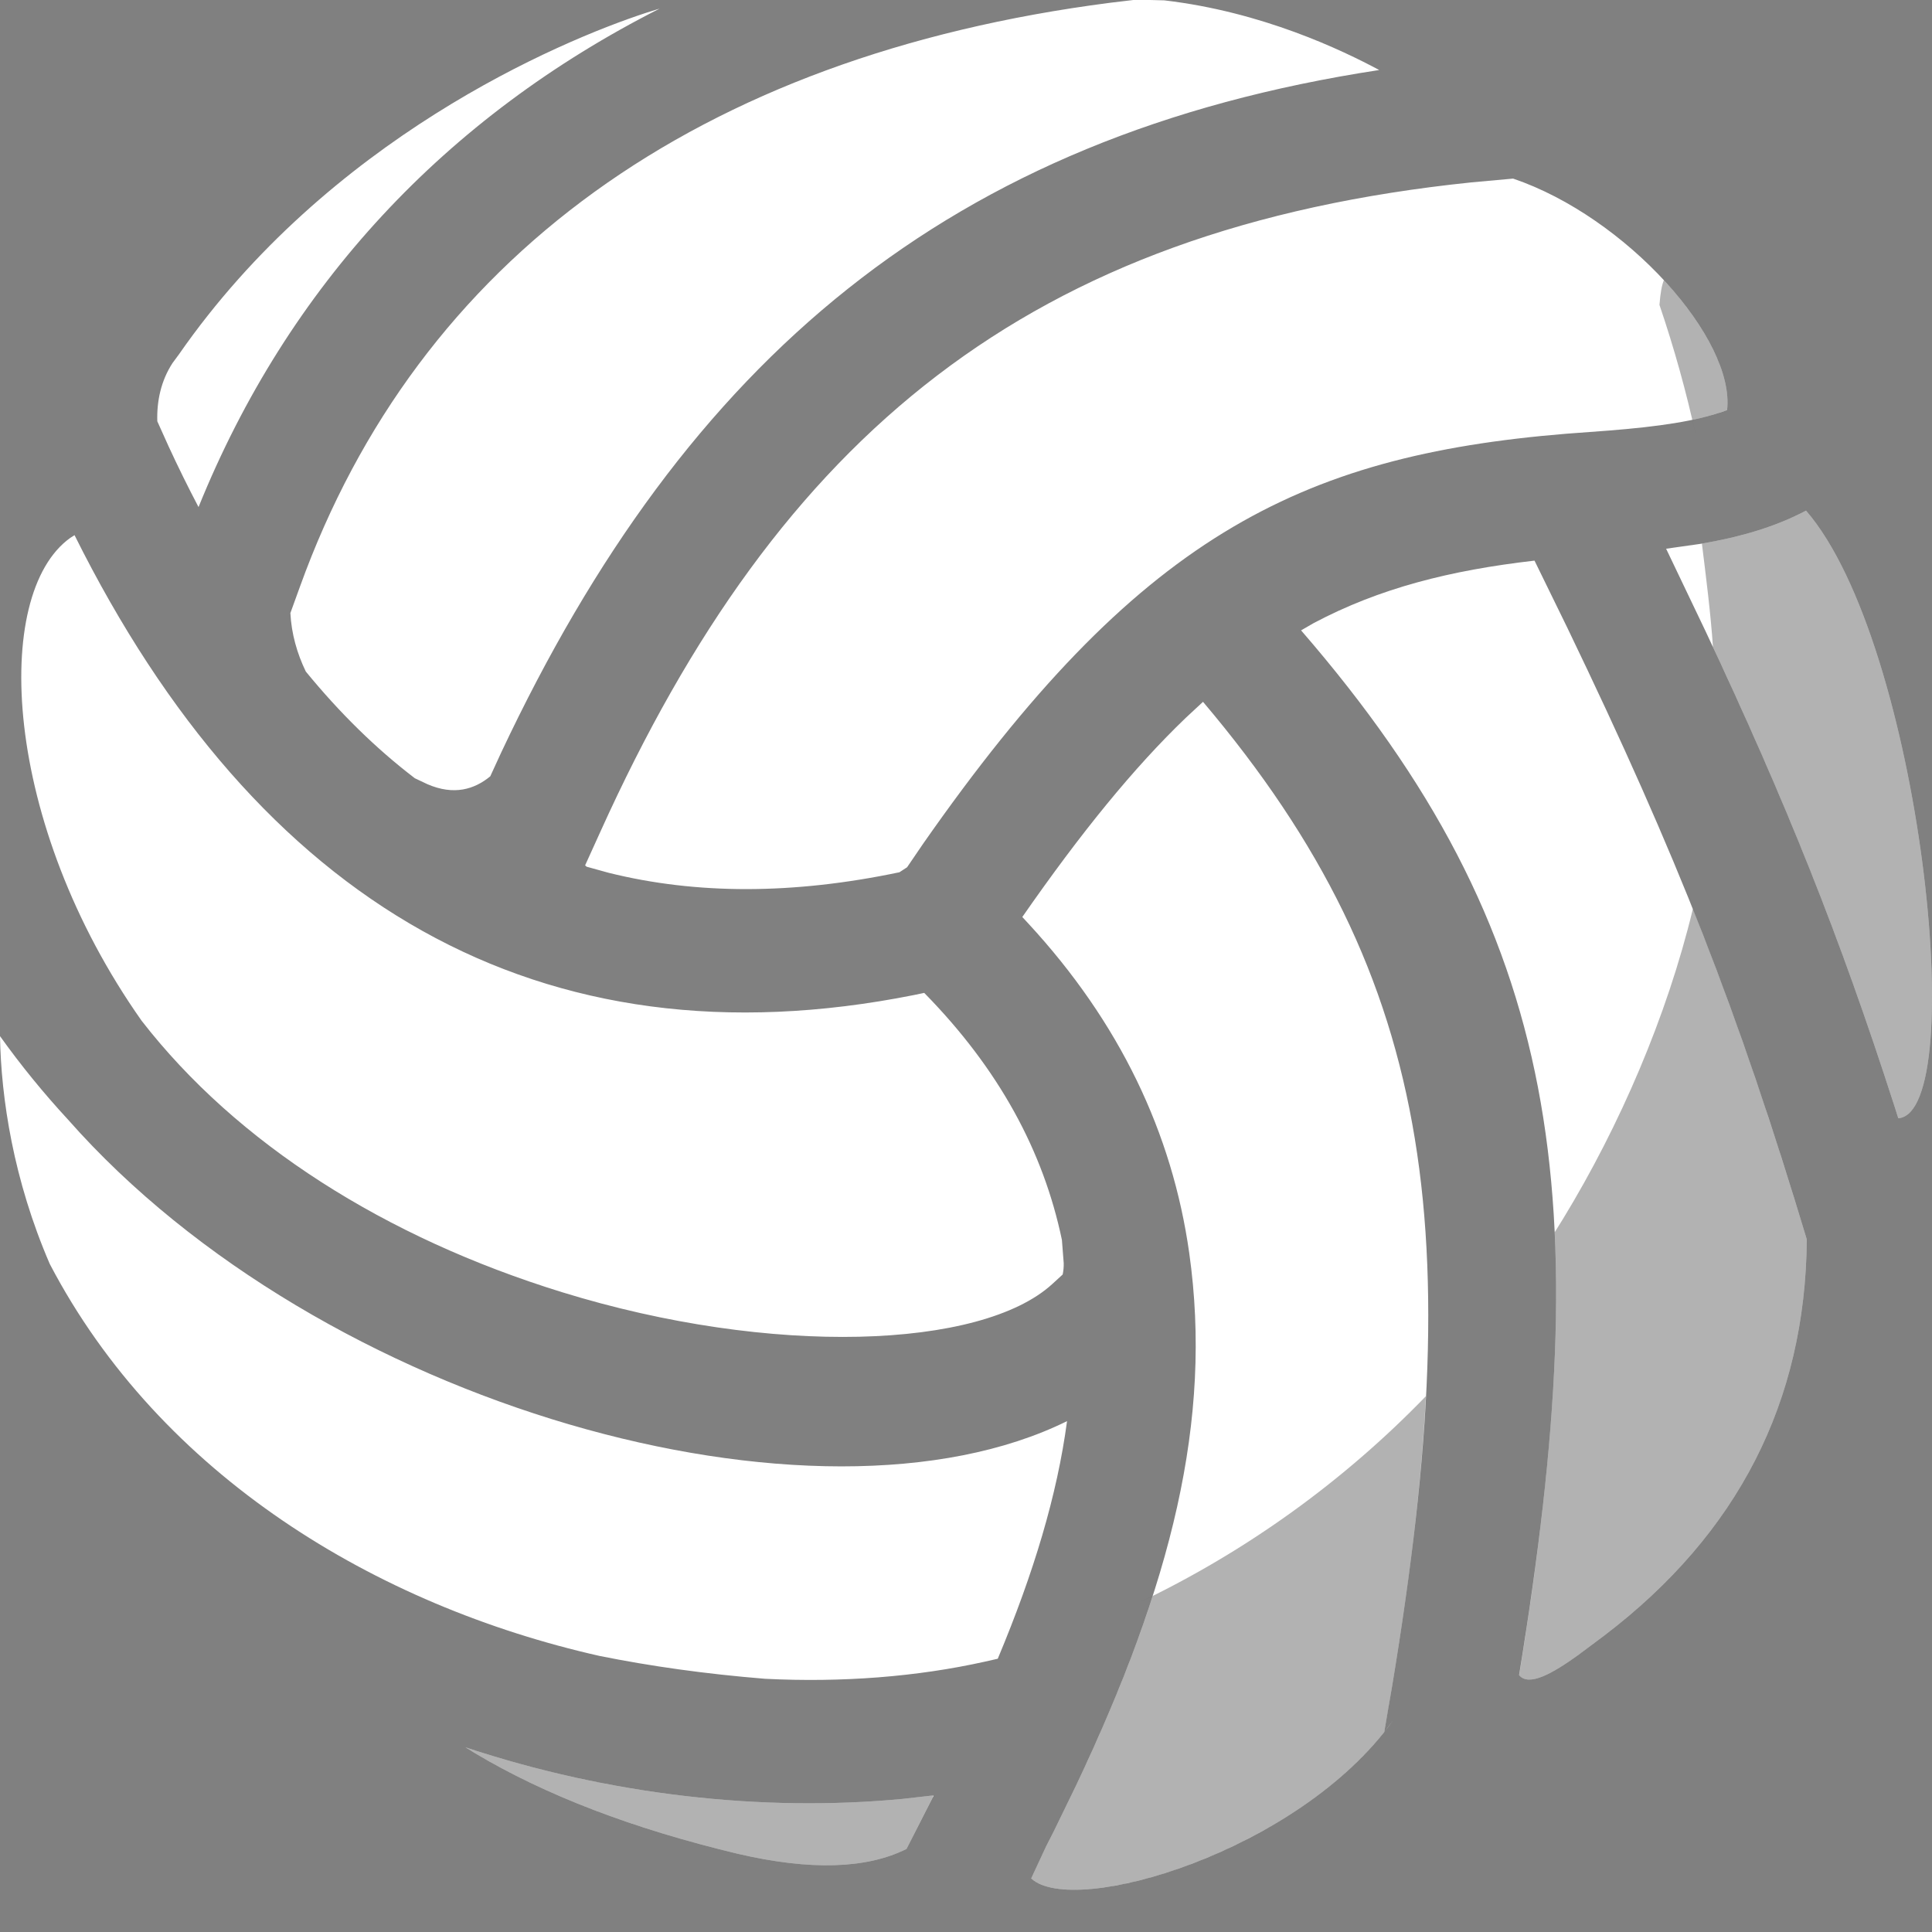 <svg xmlns="http://www.w3.org/2000/svg" width="50" height="50" viewBox="0 0 50 50"><rect x="0" y="0" width="50" height="50" fill="#808080" stroke="none"/><g fill="none" fill-rule="evenodd"><path fill="#FFF" d="M31.134,18.163 C37.26,25.404 38.059,32.164 35.825,44.823 L36.041,44.54 C33.608,47.929 27.776,49.634 26.687,48.614 L27.077,47.776 L27.278,47.382 L27.85,46.205 C30.305,41.021 31.39,36.756 30.777,32.426 C30.338,29.322 28.98,26.463 26.611,23.898 L26.457,23.732 C27.978,21.544 29.345,19.866 30.687,18.578 L31.134,18.163 Z M12.046,45.22 C15.785,46.461 19.729,46.897 23.342,46.557 L24.102,46.471 L24.163,46.471 L23.461,47.85 C22.424,48.369 20.968,48.412 19.094,47.976 C16.38,47.328 14.11,46.459 12.284,45.367 L12.046,45.22 Z M0,26.815 C0.541,27.572 1.13,28.293 1.761,28.976 C8.321,36.414 21.152,39.965 27.615,36.779 C27.361,38.685 26.755,40.702 25.822,42.928 L25.491,43.003 C23.721,43.397 21.789,43.546 19.802,43.447 C18.256,43.322 16.829,43.12 15.51,42.854 C9.742,41.552 4.156,38.192 1.289,32.713 C0.348,30.536 0.028,28.428 0,26.815 Z M39.713,14.509 L40.564,16.25 C43.423,22.185 44.969,26.132 46.76,32.077 C46.726,36.276 44.98,39.689 41.525,42.323 L40.844,42.832 C40.194,43.3 39.57,43.661 39.314,43.353 C41.336,30.97 40.471,24.163 33.672,16.314 L33.995,16.127 C35.7,15.223 37.526,14.76 39.713,14.509 Z M1.929,13.85 C6.667,23.365 13.965,27.682 23.651,25.752 L23.919,25.696 C25.851,27.664 27,29.787 27.482,32.088 L27.529,32.692 C27.531,32.792 27.522,32.89 27.502,32.984 L27.228,33.235 C25.396,34.907 19.978,35.12 14.543,33.441 C9.97,32.029 6.127,29.592 3.663,26.414 C0.058,21.297 -0.216,15.374 1.819,13.92 L1.929,13.85 Z M49.128,28.941 L49.022,28.608 C47.63,24.283 46.245,20.81 44.142,16.341 L43.119,14.201 L44.008,14.075 C45.083,13.891 45.957,13.627 46.74,13.215 C49.71,16.644 50.995,28.786 49.128,28.941 Z M44.697,10.614 L44.627,10.639 C43.883,10.9 42.948,11.039 41.623,11.144 L40.535,11.225 C33.566,11.796 29.405,13.939 23.888,21.839 L23.475,22.445 L23.277,22.574 C20.524,23.153 18.019,23.153 15.748,22.587 L15.181,22.43 L15.143,22.395 L15.539,21.522 C20.177,11.262 26.627,5.906 38.079,4.72 L39.159,4.622 C42.08,5.613 44.908,8.762 44.697,10.614 Z M30.131,0.009 C32.676,0.307 34.736,1.3 35.694,1.812 C24.547,3.514 17.754,9.312 12.971,19.475 L12.688,20.091 C12.273,20.433 11.745,20.589 11.064,20.296 L10.736,20.141 C9.733,19.375 8.793,18.453 7.914,17.379 C7.688,16.91 7.543,16.404 7.515,15.866 L7.763,15.182 C10.822,6.703 18.047,1.452 28.727,0.072 L29.33,0 L29.759,0 C29.885,0.002 30.009,0.005 30.131,0.009 Z M17.071,0.223 C11.525,3.034 7.456,7.394 5.138,13.123 C4.872,12.617 4.613,12.093 4.362,11.549 L4.071,10.903 C4.055,10.386 4.164,9.858 4.464,9.397 L4.63,9.172 C8.502,3.602 14.437,1.08 16.729,0.329 L17.071,0.223 Z"/><path fill="#000" d="M36.902,36.134 C36.834,37.463 36.703,38.867 36.514,40.361 C36.334,41.766 36.103,43.249 35.825,44.823 L35.831,44.815 L35.954,44.656 L35.86,44.782 C33.33,48.009 27.75,49.61 26.687,48.614 L27.077,47.776 L27.278,47.382 L27.85,46.205 C28.667,44.481 29.331,42.859 29.833,41.302 L29.478,41.476 C32.286,40.134 34.788,38.317 36.902,36.134 Z M12.046,45.22 C15.785,46.461 19.729,46.897 23.342,46.557 L24.102,46.471 L24.151,46.47 L24.131,46.53 L23.461,47.85 C22.424,48.369 20.968,48.412 19.094,47.976 C16.38,47.328 14.11,46.459 12.284,45.367 L12.046,45.22 Z M46.76,32.077 C46.726,36.276 44.98,39.689 41.525,42.323 L40.844,42.832 C40.196,43.299 39.574,43.658 39.316,43.356 L39.303,43.442 C39.544,41.965 39.745,40.567 39.899,39.236 C40.214,36.539 40.341,34.121 40.236,31.89 L40.456,31.536 C41.923,29.128 43.141,26.302 43.811,23.524 C44.888,26.211 45.788,28.85 46.76,32.077 Z M46.74,13.215 C49.71,16.644 50.995,28.786 49.128,28.941 L49.022,28.608 C47.672,24.414 46.328,21.021 44.331,16.744 C44.274,15.884 44.147,14.894 44.045,14.068 L44.008,14.075 C45.083,13.891 45.957,13.627 46.74,13.215 Z M44.697,10.614 L44.627,10.639 C44.375,10.727 44.1,10.802 43.796,10.866 L43.889,11.274 C43.644,10.15 43.331,9.021 42.947,7.891 C42.969,7.592 43.007,7.382 43.061,7.25 C44.131,8.405 44.804,9.676 44.697,10.614 Z" opacity=".301"/></g></svg>